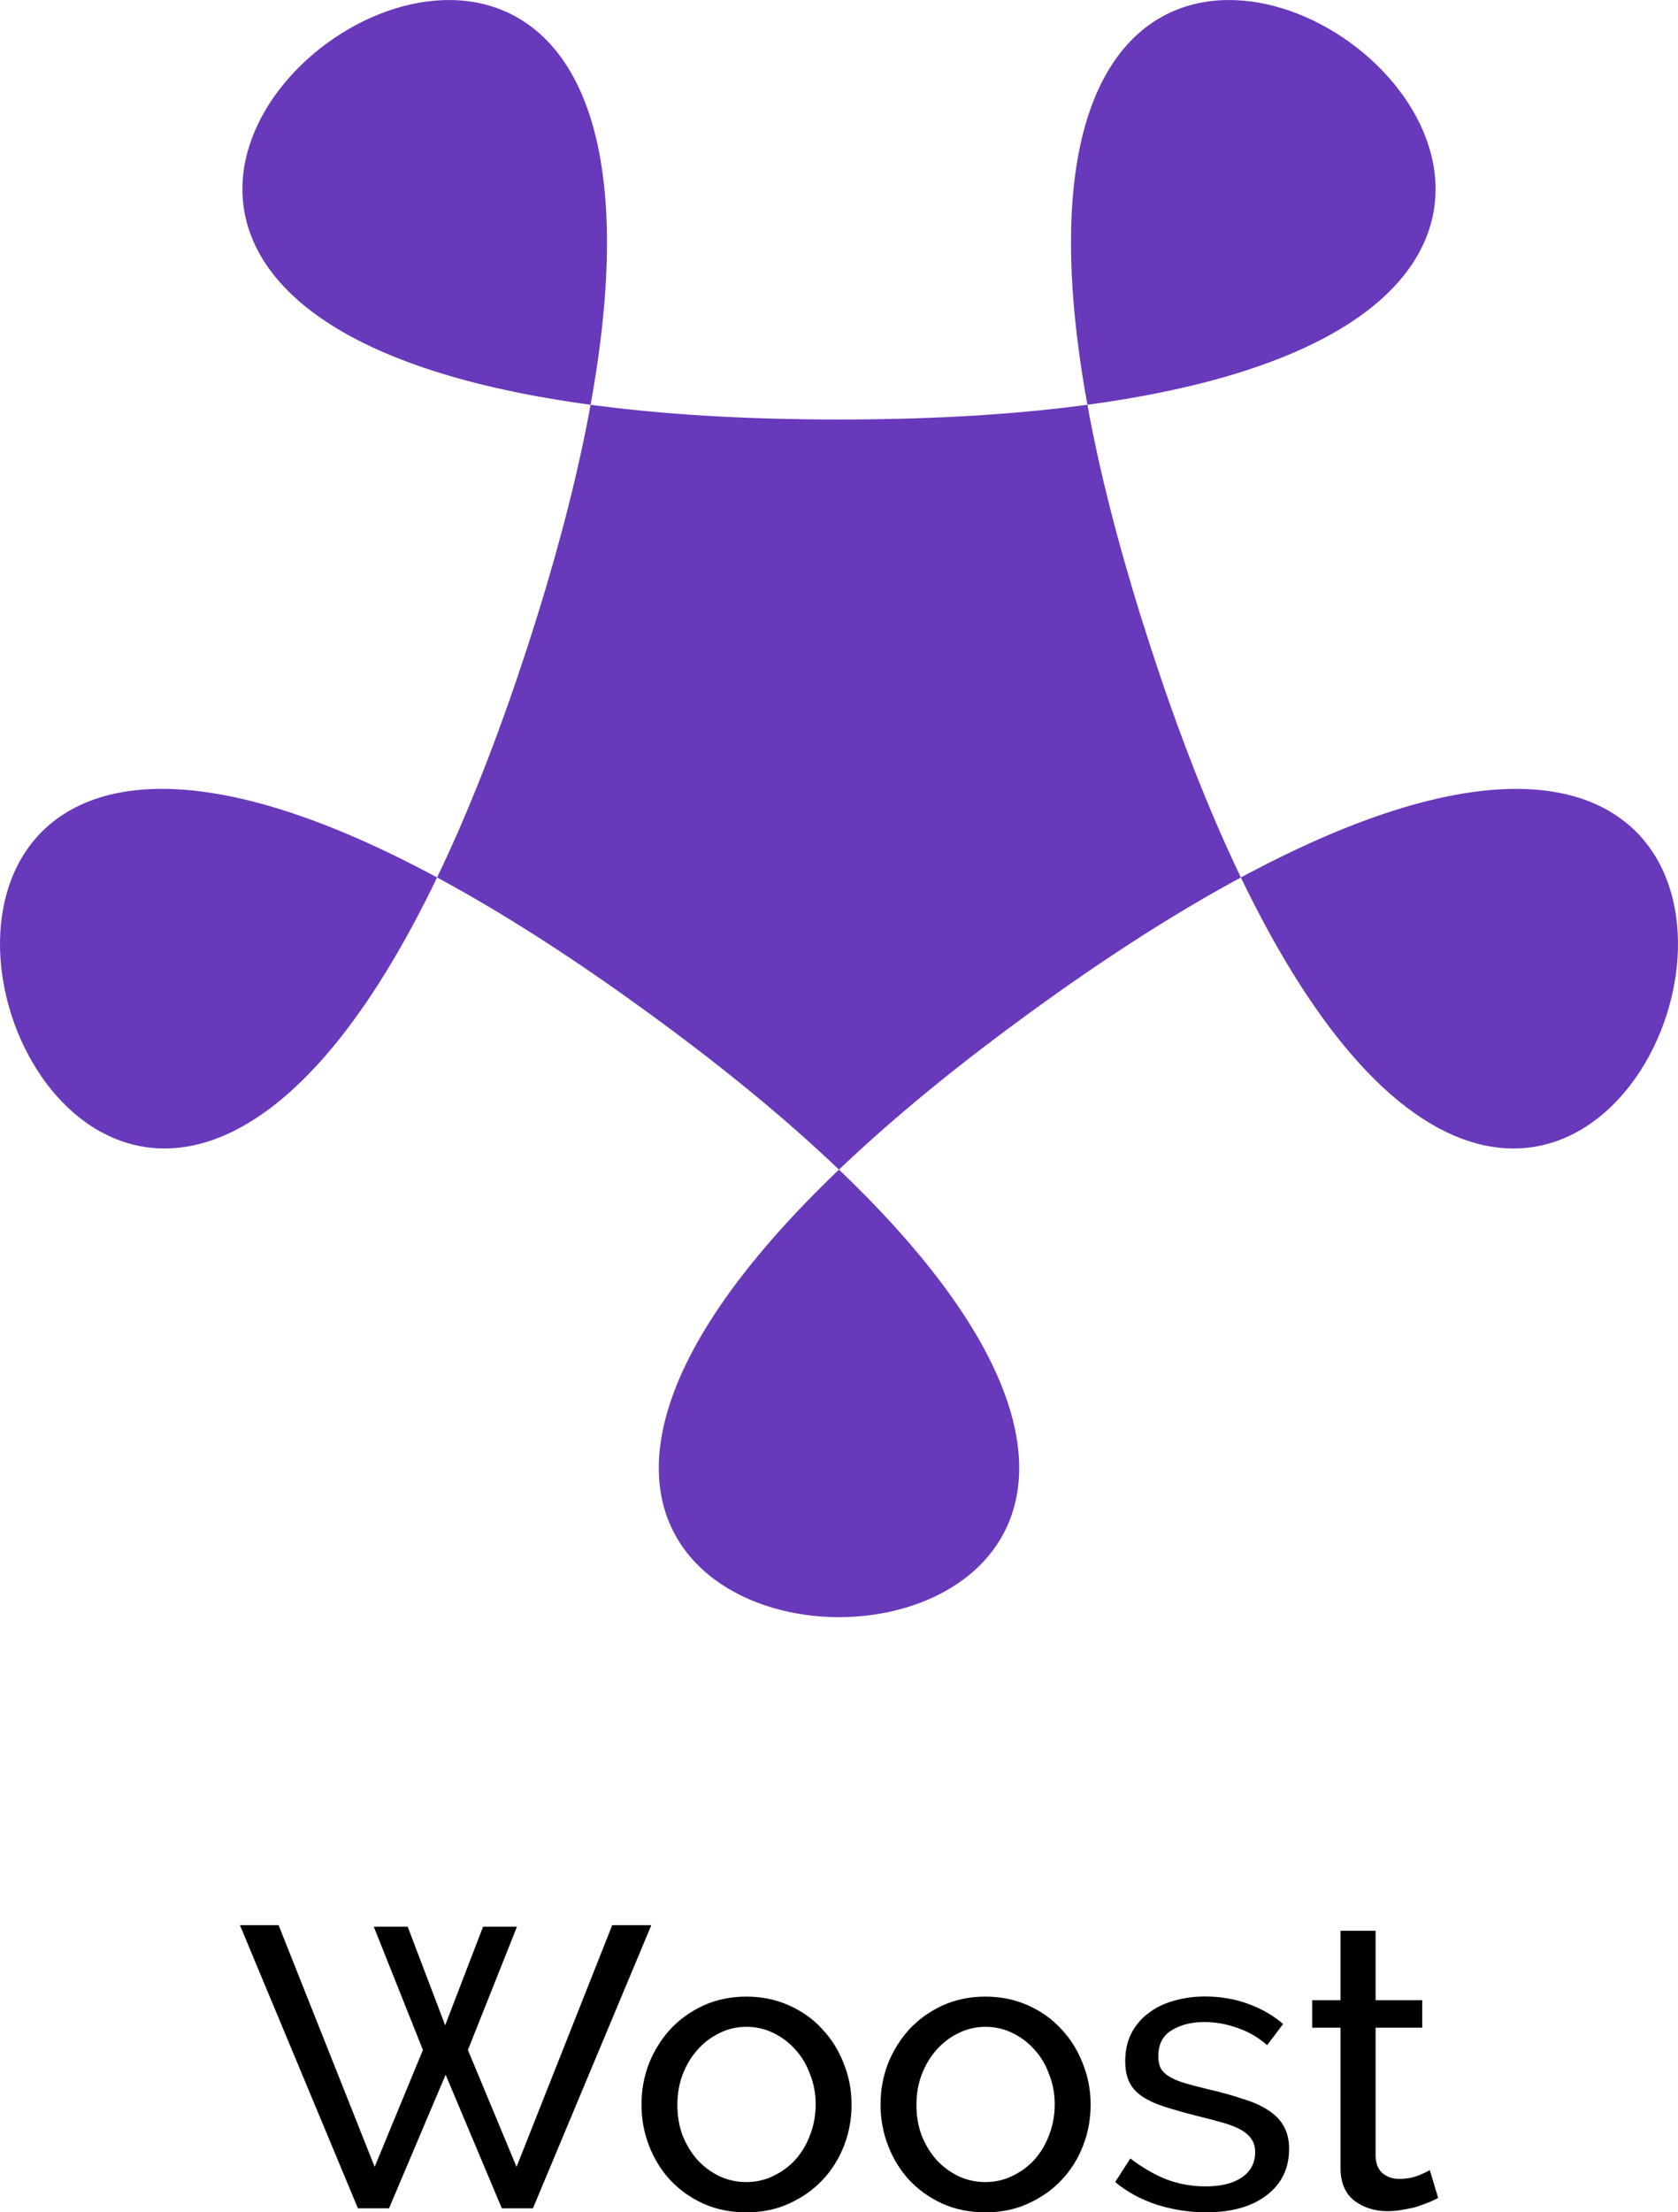 <?xml version="1.0" encoding="UTF-8" standalone="no"?>
<!-- Created with Inkscape (http://www.inkscape.org/) -->

<svg
   xmlns:dc="http://purl.org/dc/elements/1.1/"
   xmlns:cc="http://creativecommons.org/ns#"
   xmlns:rdf="http://www.w3.org/1999/02/22-rdf-syntax-ns#"
   xmlns:svg="http://www.w3.org/2000/svg"
   xmlns="http://www.w3.org/2000/svg"
   xmlns:sodipodi="http://sodipodi.sourceforge.net/DTD/sodipodi-0.dtd"
   xmlns:inkscape="http://www.inkscape.org/namespaces/inkscape"
   width="40.438mm"
   height="53.289mm"
   viewBox="0 0 40.438 53.289"
   version="1.1"
   id="svg4570"
   inkscape:version="0.92.3 (2405546, 2018-03-11)"
   sodipodi:docname="logo_text_baked_path.svg">
  <defs
     id="defs4564" />
  <sodipodi:namedview
     id="base"
     pagecolor="#ffffff"
     bordercolor="#666666"
     borderopacity="1.0"
     inkscape:pageopacity="0.0"
     inkscape:pageshadow="2"
     inkscape:zoom="11.2"
     inkscape:cx="115.64752"
     inkscape:cy="38.172259"
     inkscape:document-units="mm"
     inkscape:current-layer="layer1"
     showgrid="true"
     inkscape:window-width="3836"
     inkscape:window-height="2136"
     inkscape:window-x="0"
     inkscape:window-y="20"
     inkscape:window-maximized="0"
     fit-margin-top="0"
     fit-margin-left="0"
     fit-margin-right="0"
     fit-margin-bottom="0" />
  <g
     inkscape:label="Layer 1"
     inkscape:groupmode="layer"
     id="layer1"
     transform="translate(-84.781,-79.197)">
    <path
       sodipodi:type="star"
       style="fill:#6839ba;fill-opacity:1;stroke-width:0.371"
       id="path4514-2-3-5-93-4-6"
       sodipodi:sides="5"
       sodipodi:cx="105"
       sodipodi:cy="97.185783"
       sodipodi:r1="7.8837018"
       sodipodi:r2="6.3780479"
       sodipodi:arg1="-1.5707963"
       sodipodi:arg2="-0.9424778"
       inkscape:flatsided="true"
       inkscape:rounded="3.57"
       inkscape:randomized="0"
       d="m 105,89.302 c 33.086,0 -2.726,-26.019 7.498,5.448 10.224,31.467 23.903,-10.633 -2.864,8.814 -26.767,19.448 17.499,19.448 -9.268,0 C 73.599,84.116 87.278,126.216 97.502,94.75 107.726,63.283 71.914,89.302 105,89.302 Z"
       inkscape:transform-center-y="-0.34973902" />
    <g
       aria-label="Woost"
       style="font-style:normal;font-variant:normal;font-weight:500;font-stretch:normal;font-size:9.608px;line-height:1.25;font-family:Raleway;-inkscape-font-specification:'Raleway Medium';letter-spacing:0px;word-spacing:0px;fill:#000000;fill-opacity:1;stroke:none;stroke-width:0.24"
       id="text6775-1">
      <path
         d="m 93.789,125.607 h 0.817 l 0.903,2.373 0.913,-2.373 h 0.817 l -1.182,2.969 1.172,2.815 2.306,-5.822 h 0.942 l -2.853,6.821 h -0.749 l -1.355,-3.219 -1.364,3.219 h -0.749 l -2.844,-6.821 h 0.932 l 2.315,5.822 1.163,-2.815 z"
         style="font-style:normal;font-variant:normal;font-weight:500;font-stretch:normal;font-family:Raleway;-inkscape-font-specification:'Raleway Medium';stroke-width:0.24"
         id="path4558" />
      <path
         d="m 102.767,132.487 q -0.567,0 -1.038,-0.211 -0.461,-0.211 -0.797,-0.567 -0.327,-0.355 -0.509,-0.826 -0.183,-0.471 -0.183,-0.99 0,-0.528 0.183,-0.999 0.192,-0.471 0.519,-0.826 0.336,-0.355 0.797,-0.567 0.471,-0.211 1.028,-0.211 0.557,0 1.028,0.211 0.471,0.211 0.797,0.567 0.336,0.355 0.519,0.826 0.192,0.471 0.192,0.999 0,0.519 -0.183,0.99 -0.183,0.471 -0.519,0.826 -0.336,0.355 -0.807,0.567 -0.461,0.211 -1.028,0.211 z m -1.662,-2.584 q 0,0.394 0.125,0.73 0.135,0.336 0.355,0.586 0.231,0.25 0.528,0.394 0.307,0.144 0.653,0.144 0.346,0 0.644,-0.144 0.307,-0.144 0.538,-0.394 0.231,-0.259 0.355,-0.596 0.135,-0.346 0.135,-0.74 0,-0.384 -0.135,-0.721 -0.125,-0.346 -0.355,-0.596 -0.231,-0.259 -0.538,-0.404 -0.298,-0.144 -0.644,-0.144 -0.346,0 -0.653,0.154 -0.298,0.144 -0.528,0.404 -0.221,0.25 -0.355,0.596 -0.125,0.336 -0.125,0.73 z"
         style="font-style:normal;font-variant:normal;font-weight:500;font-stretch:normal;font-family:Raleway;-inkscape-font-specification:'Raleway Medium';stroke-width:0.24"
         id="path4560" />
      <path
         d="m 108.528,132.487 q -0.567,0 -1.038,-0.211 -0.461,-0.211 -0.797,-0.567 -0.327,-0.355 -0.509,-0.826 -0.183,-0.471 -0.183,-0.99 0,-0.528 0.183,-0.999 0.192,-0.471 0.519,-0.826 0.336,-0.355 0.797,-0.567 0.471,-0.211 1.028,-0.211 0.557,0 1.028,0.211 0.471,0.211 0.797,0.567 0.336,0.355 0.519,0.826 0.192,0.471 0.192,0.999 0,0.519 -0.183,0.99 -0.183,0.471 -0.519,0.826 -0.336,0.355 -0.807,0.567 -0.461,0.211 -1.028,0.211 z m -1.662,-2.584 q 0,0.394 0.125,0.73 0.135,0.336 0.355,0.586 0.231,0.25 0.528,0.394 0.307,0.144 0.653,0.144 0.346,0 0.644,-0.144 0.307,-0.144 0.538,-0.394 0.231,-0.259 0.355,-0.596 0.135,-0.346 0.135,-0.74 0,-0.384 -0.135,-0.721 -0.125,-0.346 -0.355,-0.596 -0.231,-0.259 -0.538,-0.404 -0.298,-0.144 -0.644,-0.144 -0.346,0 -0.653,0.154 -0.298,0.144 -0.528,0.404 -0.221,0.25 -0.355,0.596 -0.125,0.336 -0.125,0.73 z"
         style="font-style:normal;font-variant:normal;font-weight:500;font-stretch:normal;font-family:Raleway;-inkscape-font-specification:'Raleway Medium';stroke-width:0.24"
         id="path4562" />
      <path
         d="m 113.856,132.487 q -0.605,0 -1.191,-0.183 -0.586,-0.192 -1.009,-0.548 l 0.365,-0.567 q 0.442,0.336 0.884,0.509 0.442,0.163 0.932,0.163 0.548,0 0.865,-0.211 0.327,-0.221 0.327,-0.615 0,-0.183 -0.086,-0.307 -0.086,-0.135 -0.259,-0.231 -0.173,-0.096 -0.442,-0.173 -0.269,-0.077 -0.625,-0.163 -0.452,-0.115 -0.778,-0.221 -0.327,-0.106 -0.538,-0.25 -0.211,-0.144 -0.307,-0.346 -0.096,-0.202 -0.096,-0.5 0,-0.375 0.144,-0.663 0.154,-0.298 0.413,-0.49 0.259,-0.202 0.605,-0.298 0.355,-0.106 0.759,-0.106 0.567,0 1.057,0.183 0.49,0.183 0.826,0.48 l -0.384,0.509 q -0.317,-0.279 -0.711,-0.413 -0.394,-0.144 -0.807,-0.144 -0.461,0 -0.788,0.202 -0.317,0.192 -0.317,0.625 0,0.173 0.058,0.288 0.067,0.115 0.211,0.202 0.144,0.086 0.365,0.154 0.231,0.067 0.548,0.144 0.5,0.115 0.865,0.24 0.375,0.115 0.615,0.279 0.25,0.163 0.365,0.384 0.125,0.221 0.125,0.538 0,0.701 -0.538,1.114 -0.538,0.413 -1.451,0.413 z"
         style="font-style:normal;font-variant:normal;font-weight:500;font-stretch:normal;font-family:Raleway;-inkscape-font-specification:'Raleway Medium';stroke-width:0.24"
         id="path4564" />
      <path
         d="m 119.439,132.141 q -0.077,0.038 -0.202,0.096 -0.125,0.048 -0.288,0.106 -0.154,0.048 -0.346,0.077 -0.183,0.038 -0.384,0.038 -0.461,0 -0.797,-0.25 -0.336,-0.259 -0.336,-0.797 v -3.372 h -0.682 v -0.663 h 0.682 v -1.672 h 0.845 v 1.672 h 1.124 v 0.663 h -1.124 v 3.113 q 0.019,0.279 0.183,0.404 0.163,0.125 0.384,0.125 0.25,0 0.452,-0.077 0.211,-0.086 0.288,-0.135 z"
         style="font-style:normal;font-variant:normal;font-weight:500;font-stretch:normal;font-family:Raleway;-inkscape-font-specification:'Raleway Medium';stroke-width:0.24"
         id="path4566" />
    </g>
  </g>
</svg>
